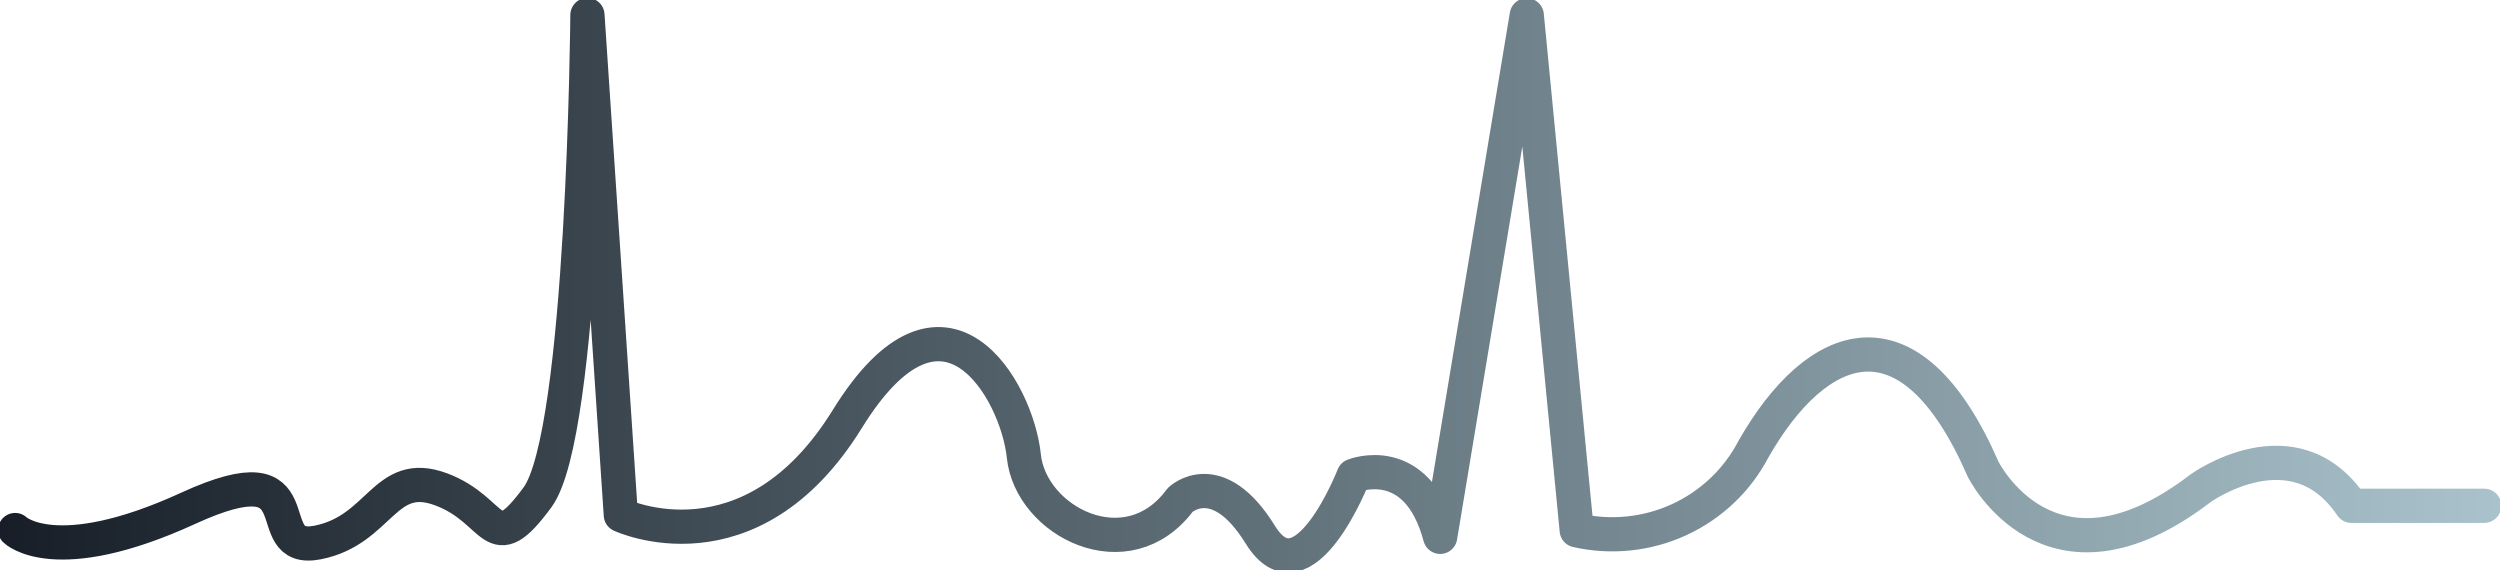 <svg width="171" height="39" viewBox="0 0 171 39" fill="none" xmlns="http://www.w3.org/2000/svg">
<g id="OBJECTS" clip-path="url(#clip0_2_41)">
<path id="Vector" d="M1.036 36.255C1.036 36.255 3.771 38.939 12.88 34.764C21.989 30.59 17.439 37.956 21.732 37.106C26.026 36.255 26.282 32.028 30.16 33.466C34.037 34.904 33.577 38.342 36.764 34.019C39.95 29.695 40.181 1.026 40.181 1.026L42.465 35.229C42.465 35.229 51.317 39.404 57.956 28.66C64.595 17.917 69.57 26.722 70.031 31.195C70.491 35.667 77.112 39.088 80.733 34.185C80.733 34.185 83.247 31.791 86.204 36.571C89.16 41.35 92.586 32.537 92.586 32.537C92.586 32.537 96.915 30.783 98.508 36.72L104.431 1.044L107.848 36.273C110.194 36.806 112.652 36.553 114.837 35.553C117.023 34.553 118.811 32.863 119.922 30.747C124.251 23.135 130.633 20.601 135.644 32.089C135.644 32.089 140.185 41.315 150.507 33.405C150.507 33.405 156.916 28.774 160.838 34.597H169.92" stroke="url(#paint0_linear_2_41)" stroke-width="2.34" stroke-linecap="round" stroke-linejoin="round"/>
</g>
<defs>
<linearGradient id="paint0_linear_2_41" x1="9.81182e-07" y1="19.496" x2="170.991" y2="19.496" gradientUnits="userSpaceOnUse">
<stop stop-color="#171E27"/>
<stop offset="1" stop-color="#A9C2CB"/>
</linearGradient>
<clipPath id="clip0_2_41">
<rect width="171" height="39" fill="white"/>
</clipPath>
</defs>
</svg>
